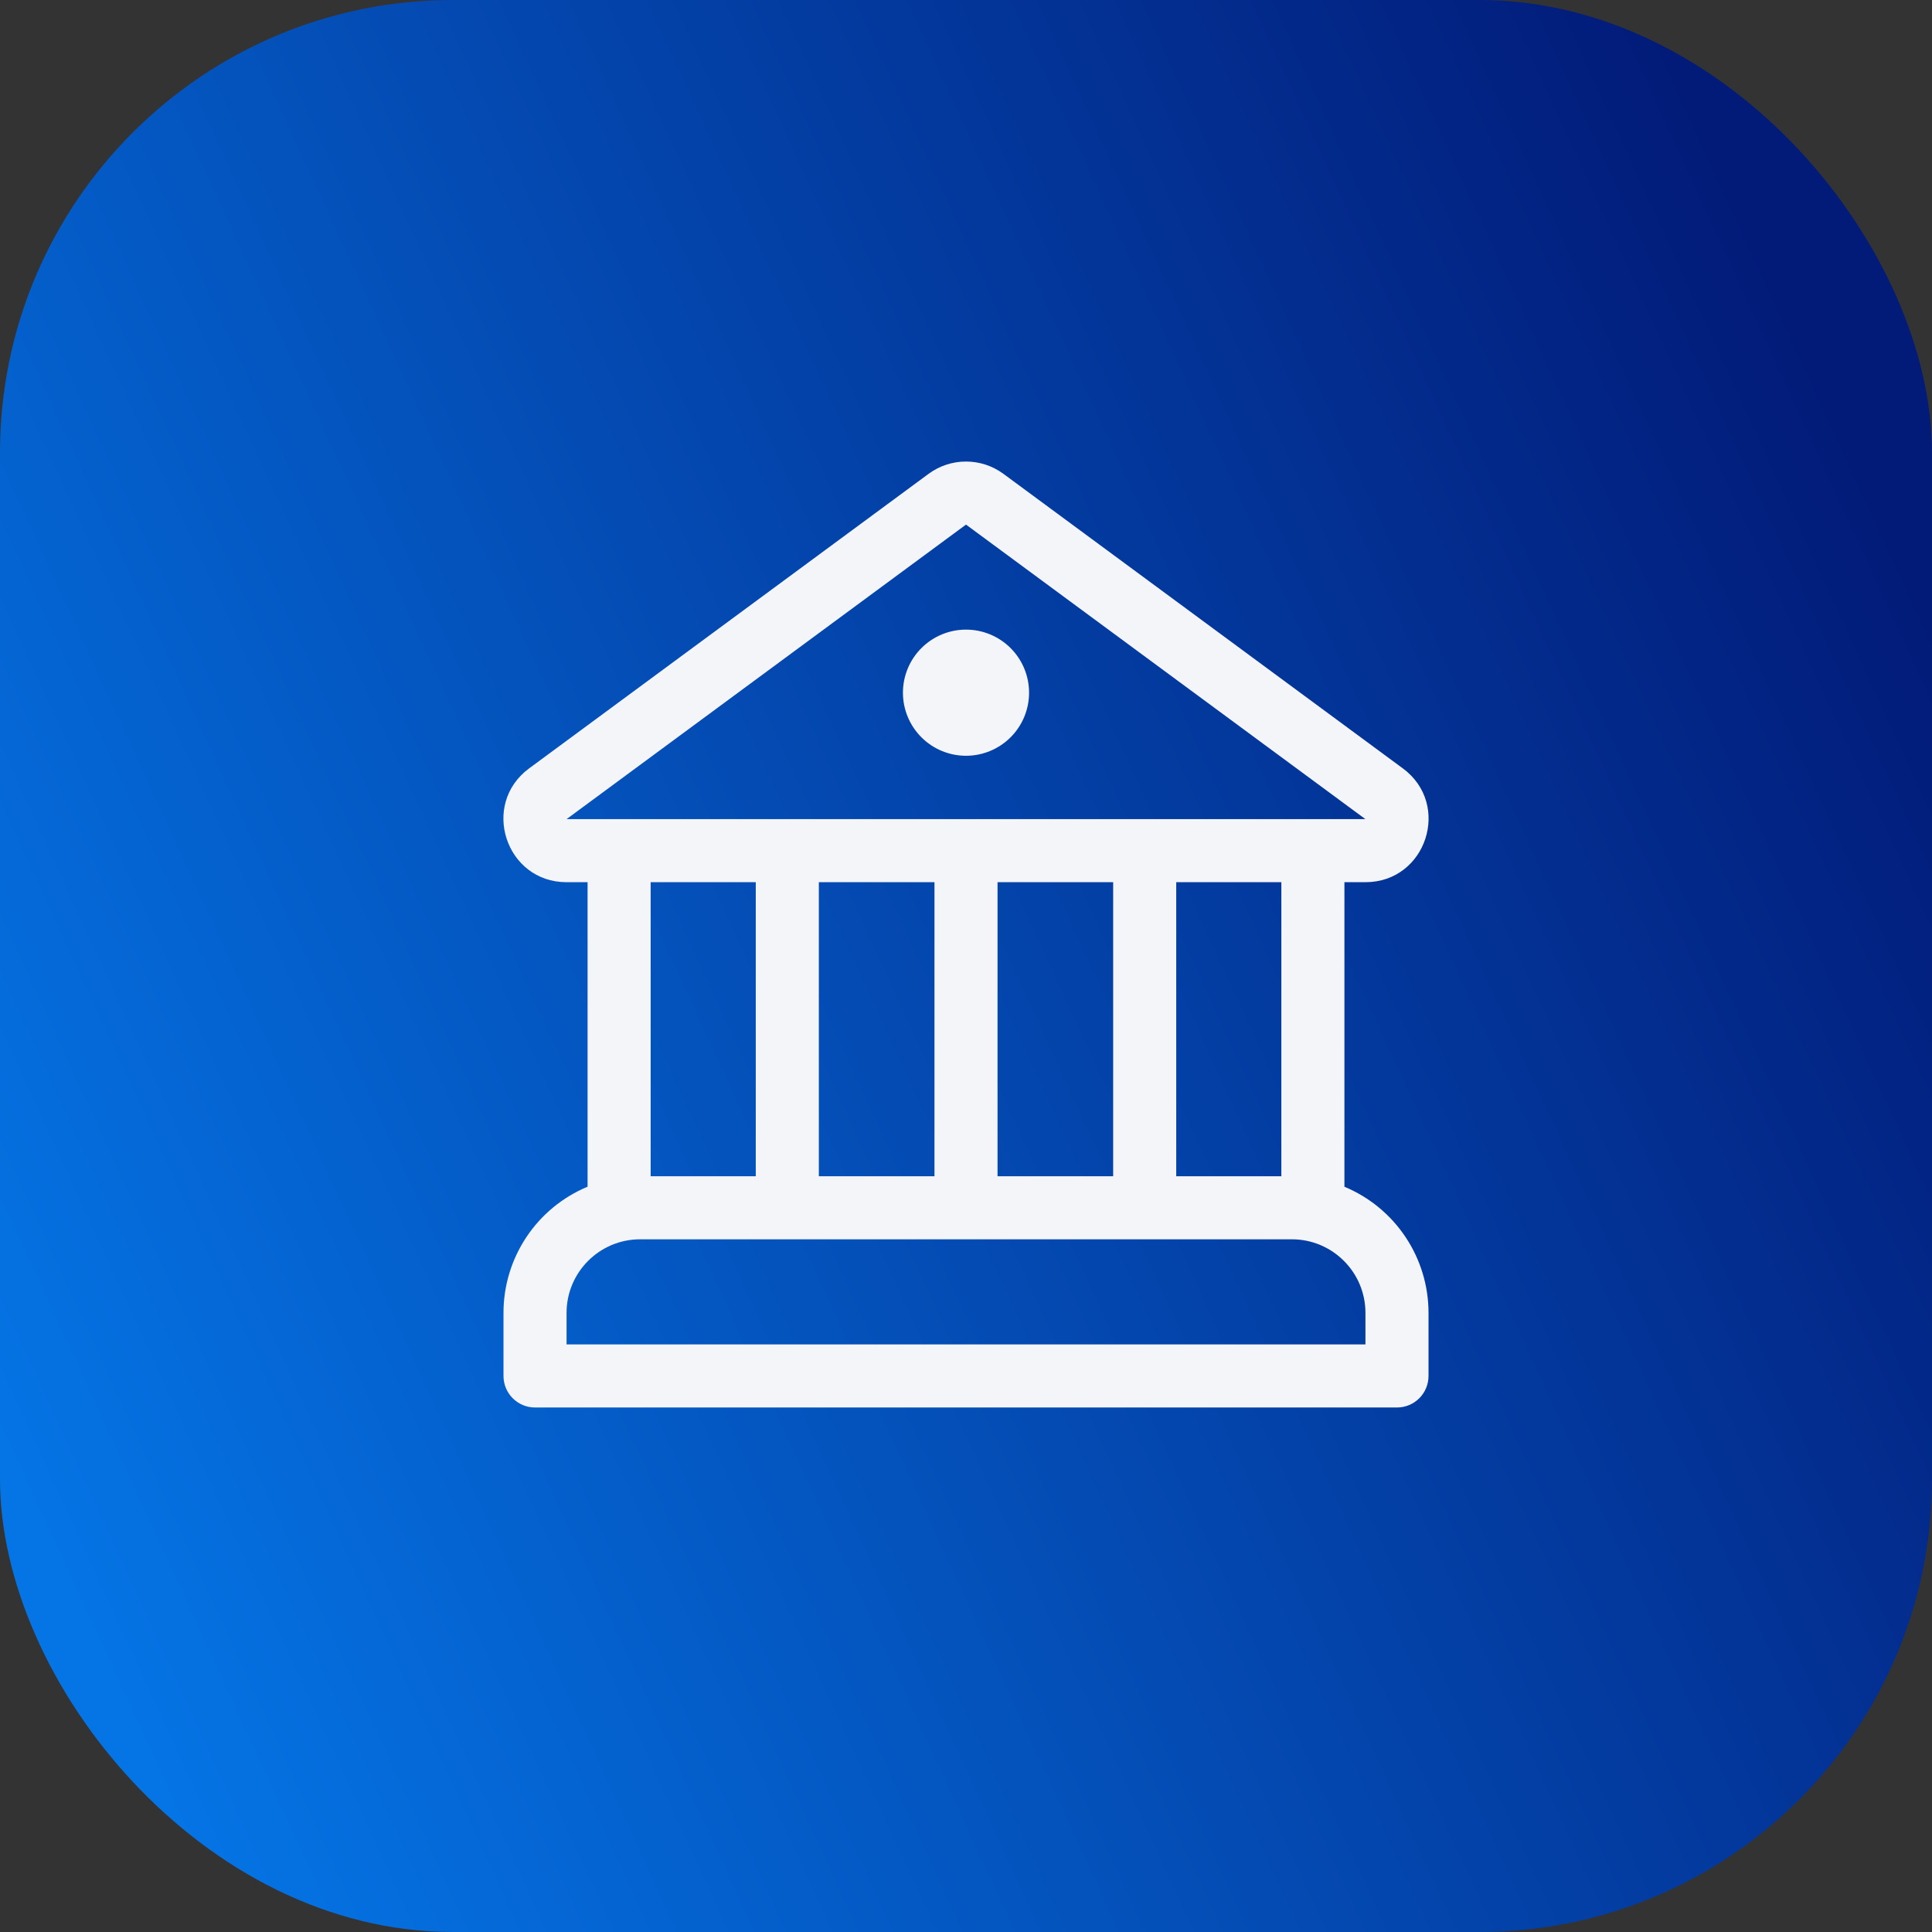 <svg width="256" height="256" viewBox="0 0 256 256" fill="none" xmlns="http://www.w3.org/2000/svg">
<rect x="0" y="0" width="256" height="256" fill="#333333" stroke="none"/>
<rect width="256" height="256" rx="60" fill="url(#paint0_linear_10855_116157)"/>
<path d="M128 100.143C130.217 100.143 132.342 99.262 133.91 97.695C135.477 96.128 136.357 94.002 136.357 91.785C136.357 89.569 135.477 87.443 133.91 85.876C132.342 84.309 130.217 83.428 128 83.428C125.784 83.428 123.658 84.309 122.091 85.876C120.524 87.443 119.643 89.569 119.643 91.785C119.643 94.002 120.524 96.128 122.091 97.695C123.658 99.262 125.784 100.143 128 100.143ZM132.959 62.786C131.522 61.727 129.785 61.156 128 61.156C126.216 61.156 124.478 61.727 123.042 62.786L70.113 101.814C63.628 106.6 67.01 116.896 75.072 116.896H77.857V157.244C74.557 158.62 71.737 160.941 69.754 163.917C67.771 166.892 66.713 170.388 66.715 173.964V182.321C66.715 184.628 68.587 186.5 70.893 186.5H185.107C186.216 186.5 187.278 186.06 188.062 185.276C188.846 184.492 189.286 183.429 189.286 182.321V173.964C189.286 170.389 188.228 166.894 186.245 163.92C184.262 160.946 181.443 158.625 178.143 157.25V116.896H180.923C188.991 116.896 192.372 106.6 185.882 101.814L132.959 62.786ZM86.215 155.857V116.896H100.143V155.857H86.215ZM169.786 116.896V155.857H155.857V116.896H169.786ZM147.5 116.896V155.857H132.179V116.896H147.5ZM123.822 116.896V155.857H108.5V116.896H123.822ZM75.072 108.539L128 69.511L180.923 108.539H75.072ZM75.072 173.964C75.072 168.582 79.44 164.214 84.822 164.214H171.179C176.561 164.214 180.929 168.582 180.929 173.964V178.143H75.072V173.964Z" fill="#F3F5F9"/>
<defs>
<linearGradient id="paint0_linear_10855_116157" x1="-1.55029e-06" y1="199.68" x2="256" y2="81.92" gradientUnits="userSpaceOnUse">
<stop stop-color="#0575E6"/>
<stop offset="1" stop-color="#021B79"/>
</linearGradient>
</defs>
</svg>
